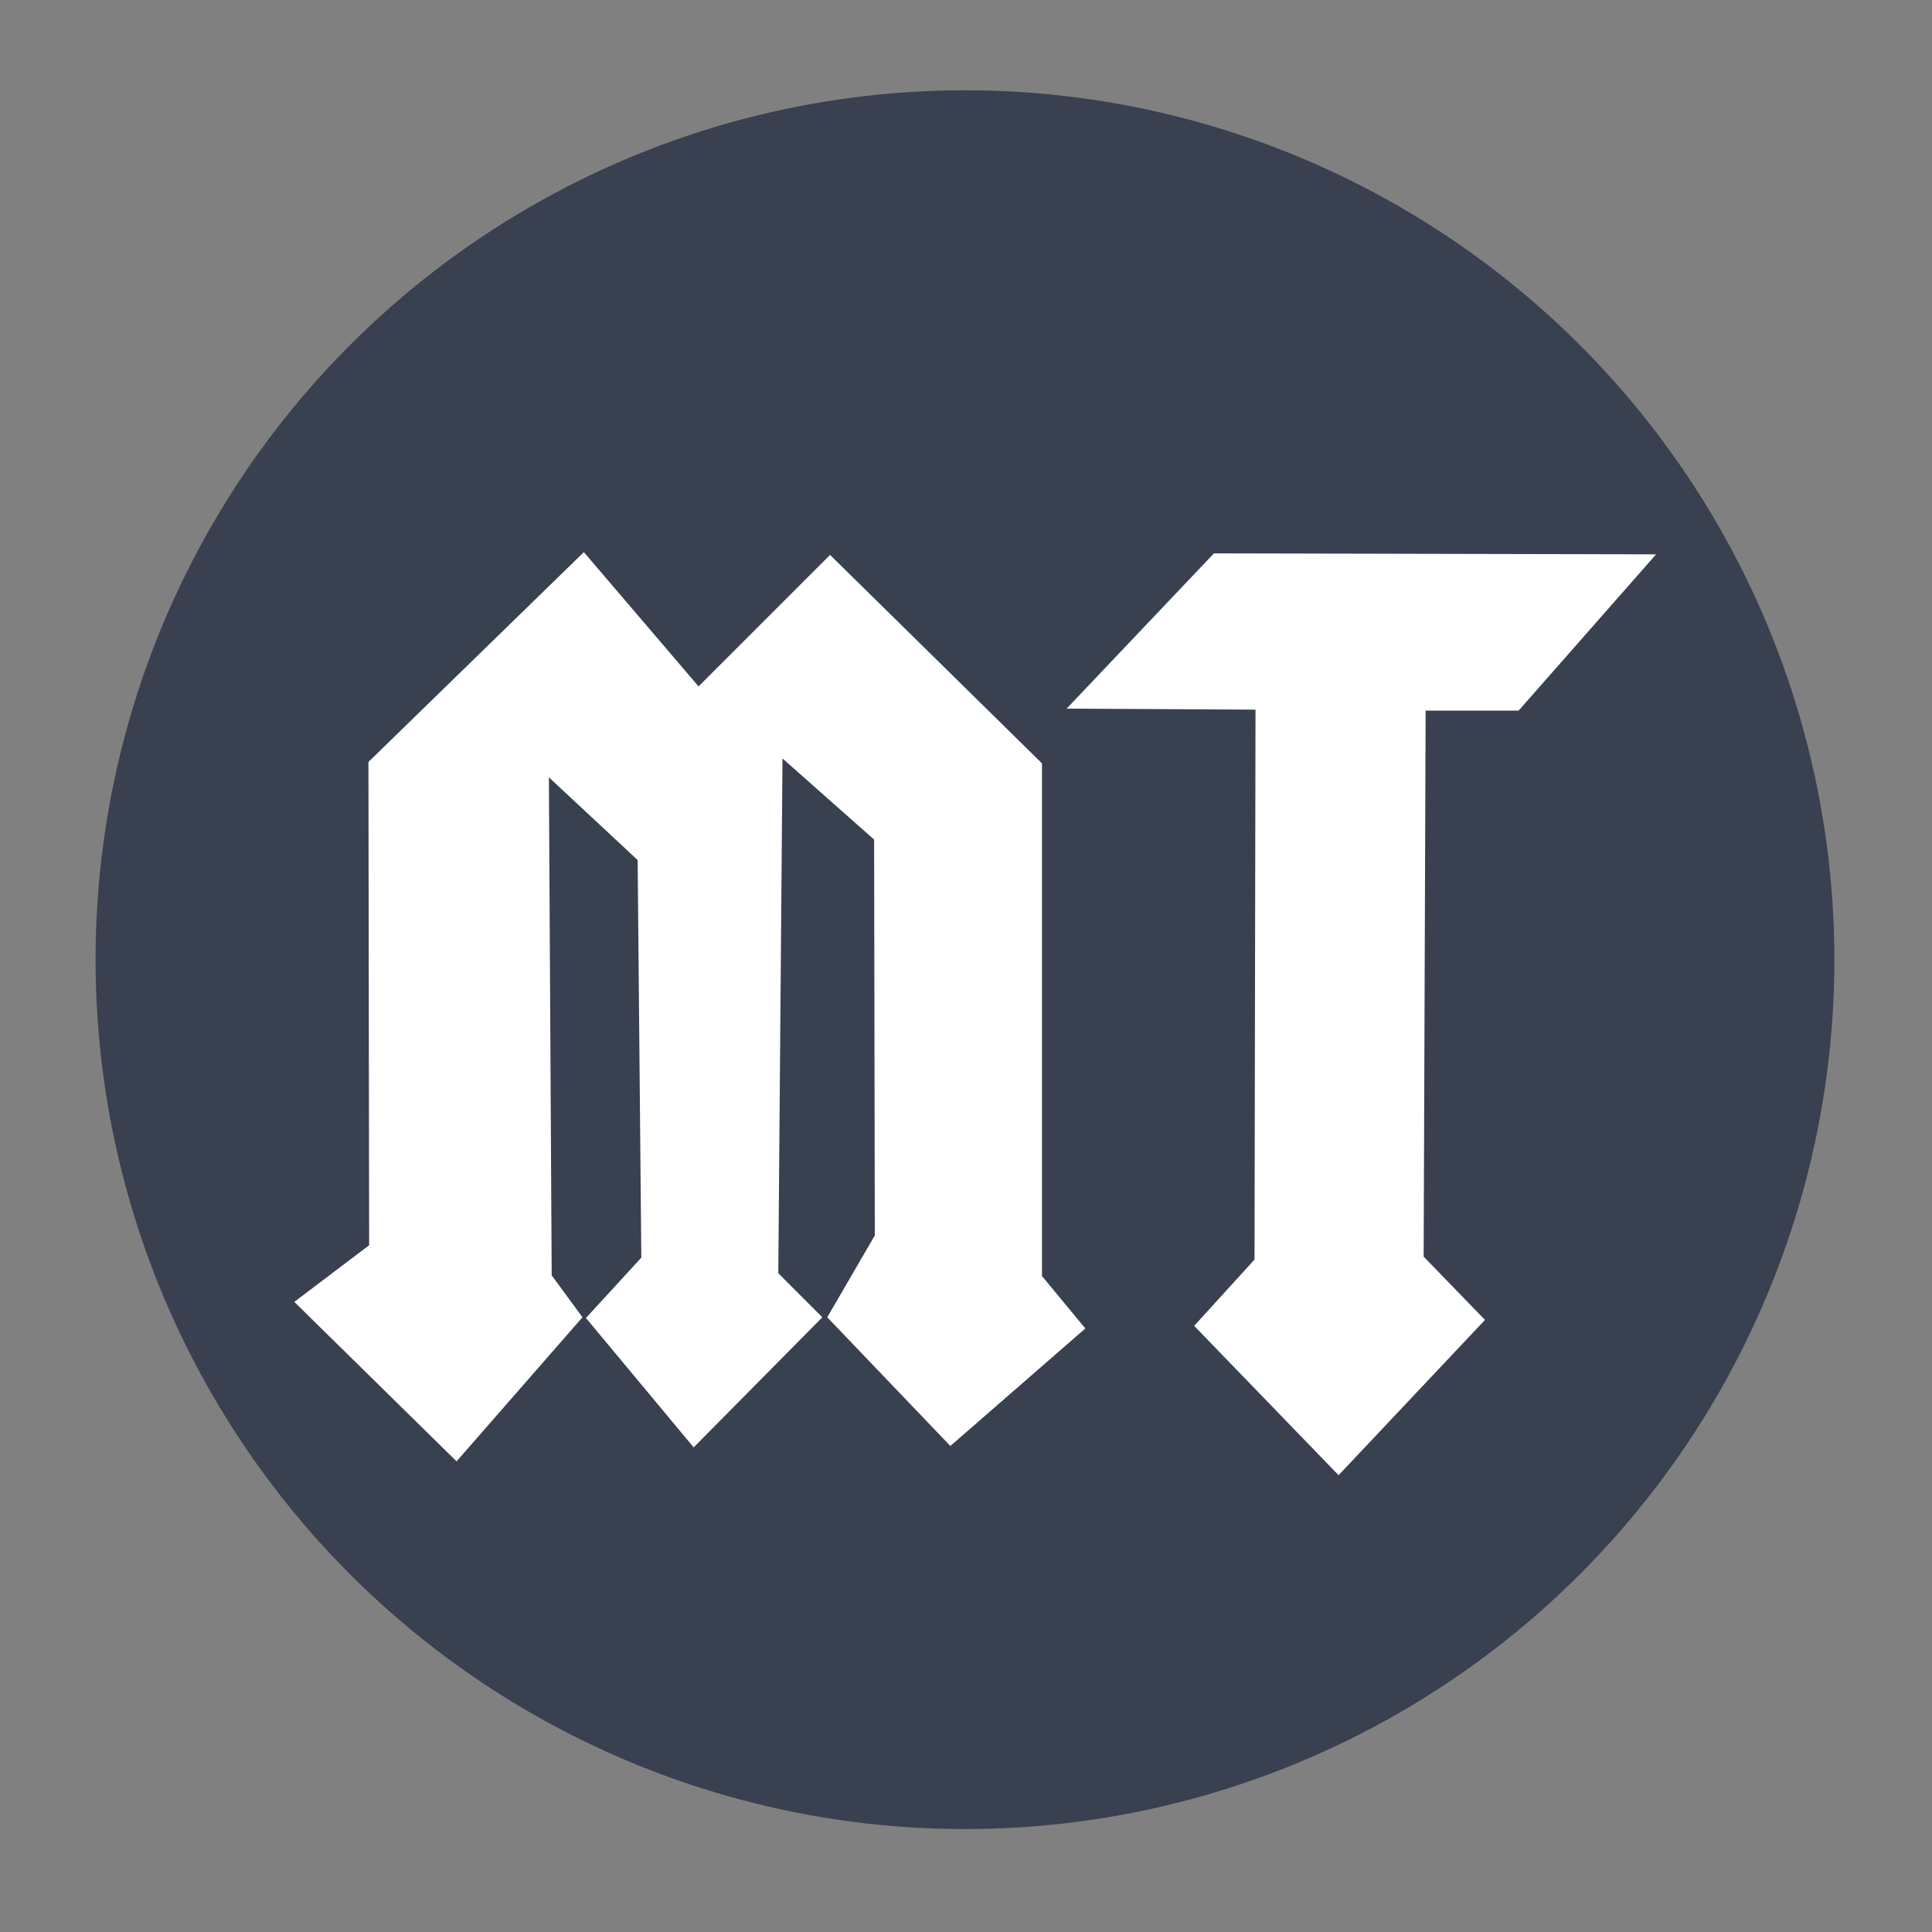 <?xml version="1.0" encoding="UTF-8" standalone="no"?>
<!-- Generator: Adobe Illustrator 19.0.0, SVG Export Plug-In . SVG Version: 6.00 Build 0)  -->

<svg
   xmlns:dc="http://purl.org/dc/elements/1.1/"
   xmlns:cc="http://creativecommons.org/ns#"
   xmlns:rdf="http://www.w3.org/1999/02/22-rdf-syntax-ns#"
   xmlns:svg="http://www.w3.org/2000/svg"
   xmlns="http://www.w3.org/2000/svg"
   xmlns:sodipodi="http://sodipodi.sourceforge.net/DTD/sodipodi-0.dtd"
   xmlns:inkscape="http://www.inkscape.org/namespaces/inkscape"
   version="1.1"
   id="Layer_1"
   x="0px"
   y="0px"
   viewBox="0 0 500 500"
   xml:space="preserve"
   inkscape:version="0.91 r13725"
   width="100%"
   height="100%"
   sodipodi:docname="mediatomb.svg"><rect x="0" y="0" width="500" height="500" fill="#808080" stroke="none"/><defs
     id="defs55" /><sodipodi:namedview
     pagecolor="#ffffff"
     bordercolor="#666666"
     borderopacity="1"
     objecttolerance="10"
     gridtolerance="10"
     guidetolerance="10"
     inkscape:pageopacity="0"
     inkscape:pageshadow="2"
     inkscape:window-width="1366"
     inkscape:window-height="715"
     id="namedview53"
     showgrid="false"
     inkscape:zoom="0.37165185"
     inkscape:cx="1085.5852"
     inkscape:cy="-15.667163"
     inkscape:window-x="0"
     inkscape:window-y="24"
     inkscape:window-maximized="1"
     inkscape:current-layer="Layer_1" /><g
     id="g23"
     transform="translate(0,39.767)" /><g
     id="g25"
     transform="translate(0,39.767)" /><g
     id="g27"
     transform="translate(0,39.767)" /><g
     id="g29"
     transform="translate(0,39.767)" /><g
     id="g31"
     transform="translate(0,39.767)" /><g
     id="g33"
     transform="translate(0,39.767)" /><g
     id="g35"
     transform="translate(0,39.767)" /><g
     id="g37"
     transform="translate(0,39.767)" /><g
     id="g39"
     transform="translate(0,39.767)" /><g
     id="g41"
     transform="translate(0,39.767)" /><g
     id="g43"
     transform="translate(0,39.767)" /><g
     id="g45"
     transform="translate(0,39.767)" /><g
     id="g47"
     transform="translate(0,39.767)" /><g
     id="g49"
     transform="translate(0,39.767)" /><g
     id="g51"
     transform="translate(0,39.767)" /><g
     id="g4222"><circle
       r="225"
       cy="248.364"
       cx="249.734"
       id="path3414"
       style="fill:#394050;fill-opacity:1;stroke:none;stroke-width:3;stroke-miterlimit:4;stroke-dasharray:none;stroke-opacity:1" /><path
       sodipodi:nodetypes="ccccccccccccccccccccccccc"
       inkscape:connector-curvature="0"
       id="path3372"
       d="m 76.166,336.927 41.993,41.269 32.581,-37.287 -7.964,-10.86 -0.724,-128.876 22.971,21.409 0.951,102.896 -14.329,15.613 27.875,33.486 33.305,-33.667 -11.403,-11.403 1.086,-133.22 23.712,20.997 0.181,102.449 -12.308,21.178 31.857,33.305 34.934,-30.409 -11.222,-13.575 0,-132.677 -54.845,-53.94 -34.029,34.029 -29.685,-34.753 -55.75,54.302 0.181,125.075 z"
       style="fill:#ffffff;fill-rule:evenodd;stroke:none;stroke-width:6.089px;stroke-linecap:butt;stroke-linejoin:miter;stroke-opacity:1" /><path
       inkscape:connector-curvature="0"
       id="path3395"
       d="m 324.668,325.978 -15.615,17.151 37.373,38.653 37.885,-40.189 -15.871,-16.383 0.512,-141.301 24.062,0 35.581,-40.445 -114.423,-0.256 -38.141,40.189 48.892,0.256 z"
       style="fill:#ffffff;fill-rule:evenodd;stroke:none;stroke-width:6.089px;stroke-linecap:butt;stroke-linejoin:miter;stroke-opacity:1" /></g></svg>